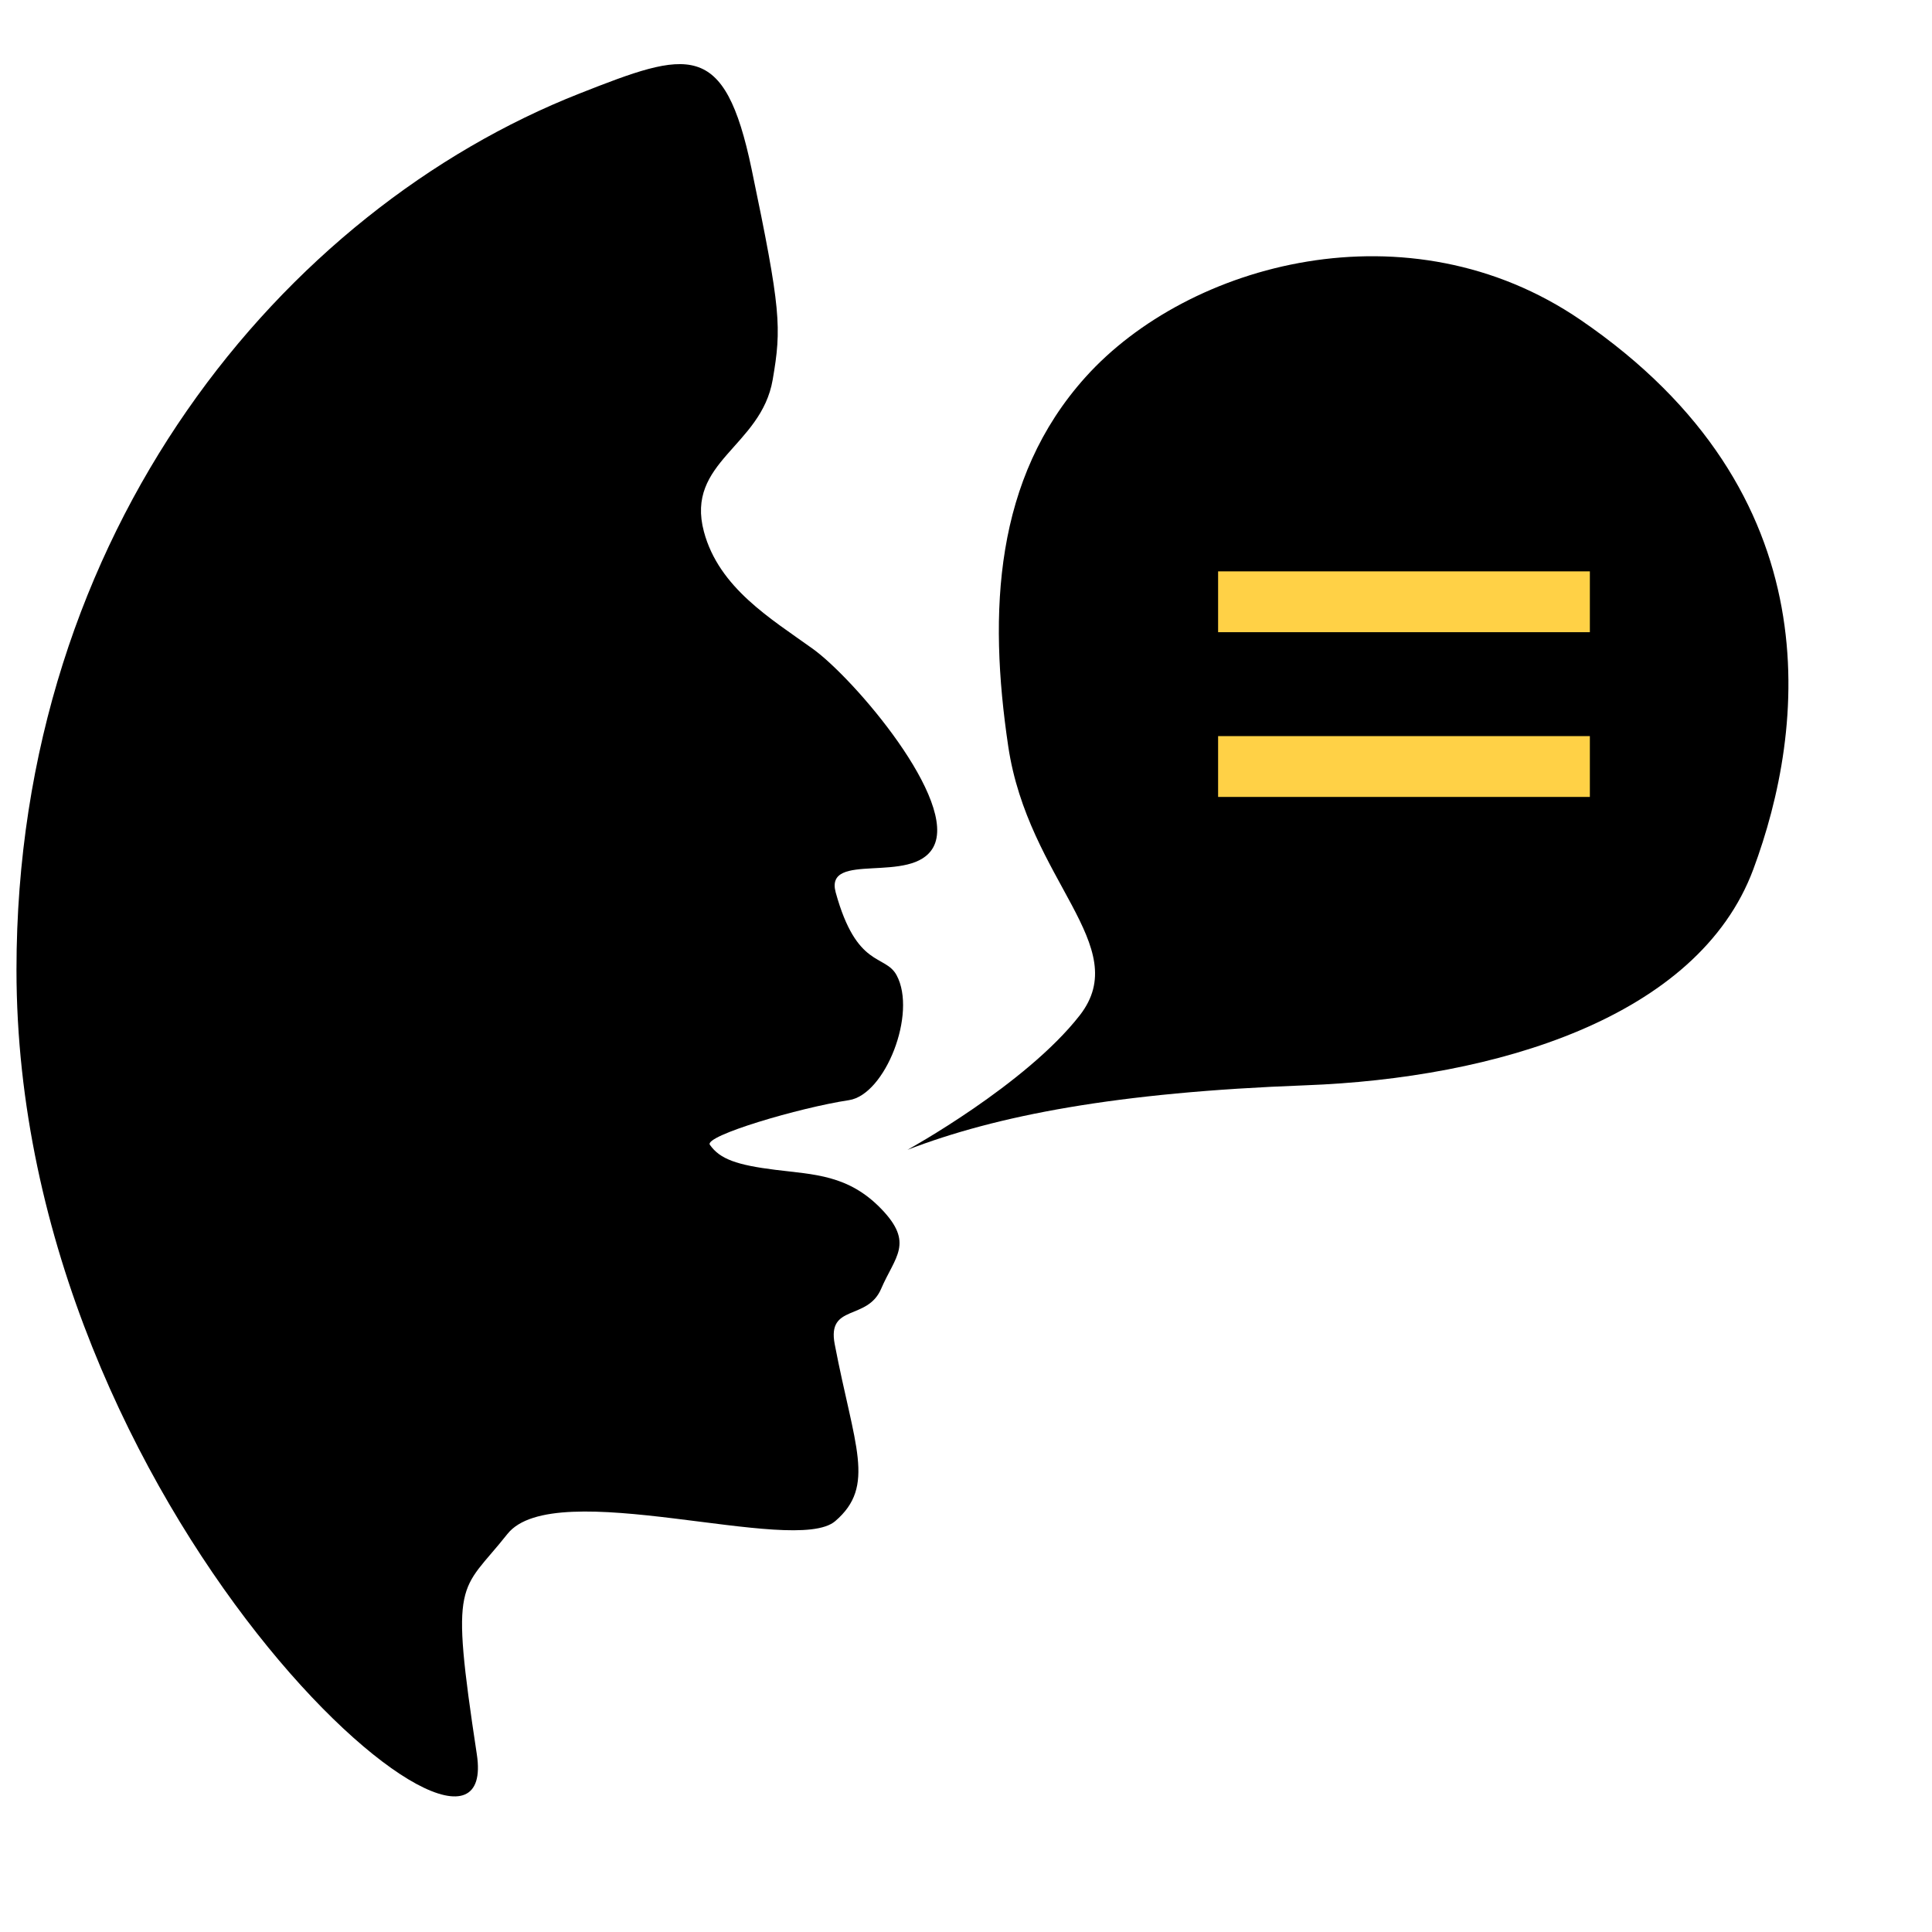 <svg id="icons" xmlns="http://www.w3.org/2000/svg" width="100" height="100" viewBox="0 0 100 100"><title>culture</title><path d="M38.904,8.758c1.521,7.286,1.556,8.194,1.09,10.898-.598,3.472-4.529,4.242-3.559,7.864.779,2.91,3.471,4.507,5.63,6.059s7.559,7.894,6.239,10.278c-1.089,1.966-5.648.153-5.048,2.336,1.089,3.956,2.555,3.18,3.152,4.285,1.067,1.977-.591,6.183-2.466,6.466-2.576.389-7.518,1.852-7.199,2.311.514.739,1.398,1.048,3.394,1.296s3.77.251,5.48,2.024.706,2.464-.01,4.134-2.805.764-2.403,2.864c1.01,5.278,2.15,7.341.026,9.161s-14.527-2.422-16.97.669S23.27,81.52,24.681,90.807.853,78.337.853,50.192C.853,27.448,14.673,10.873,30,4.839,35.632,2.621,37.497,2.018,38.904,8.758Z"/><path d="M46.971,59.514c4.622-1.778,10.811-2.975,20.603-3.339S87.883,52.701,90.75,44.998c2.691-7.23,4.197-19.462-8.94-28.439-8.887-6.073-20.293-2.969-25.625,2.962-4.717,5.247-5.036,12.146-3.999,19.108s6.507,10.323,3.703,13.923S46.971,59.514,46.971,59.514Z"/><line x1="63.049" y1="31.148" x2="82.291" y2="31.148" fill="none" stroke="#ffd146" stroke-miterlimit="10" stroke-width="3.148"/><line x1="63.049" y1="39.675" x2="82.291" y2="39.675" fill="none" stroke="#ffd146" stroke-miterlimit="10" stroke-width="3.148"/></svg>